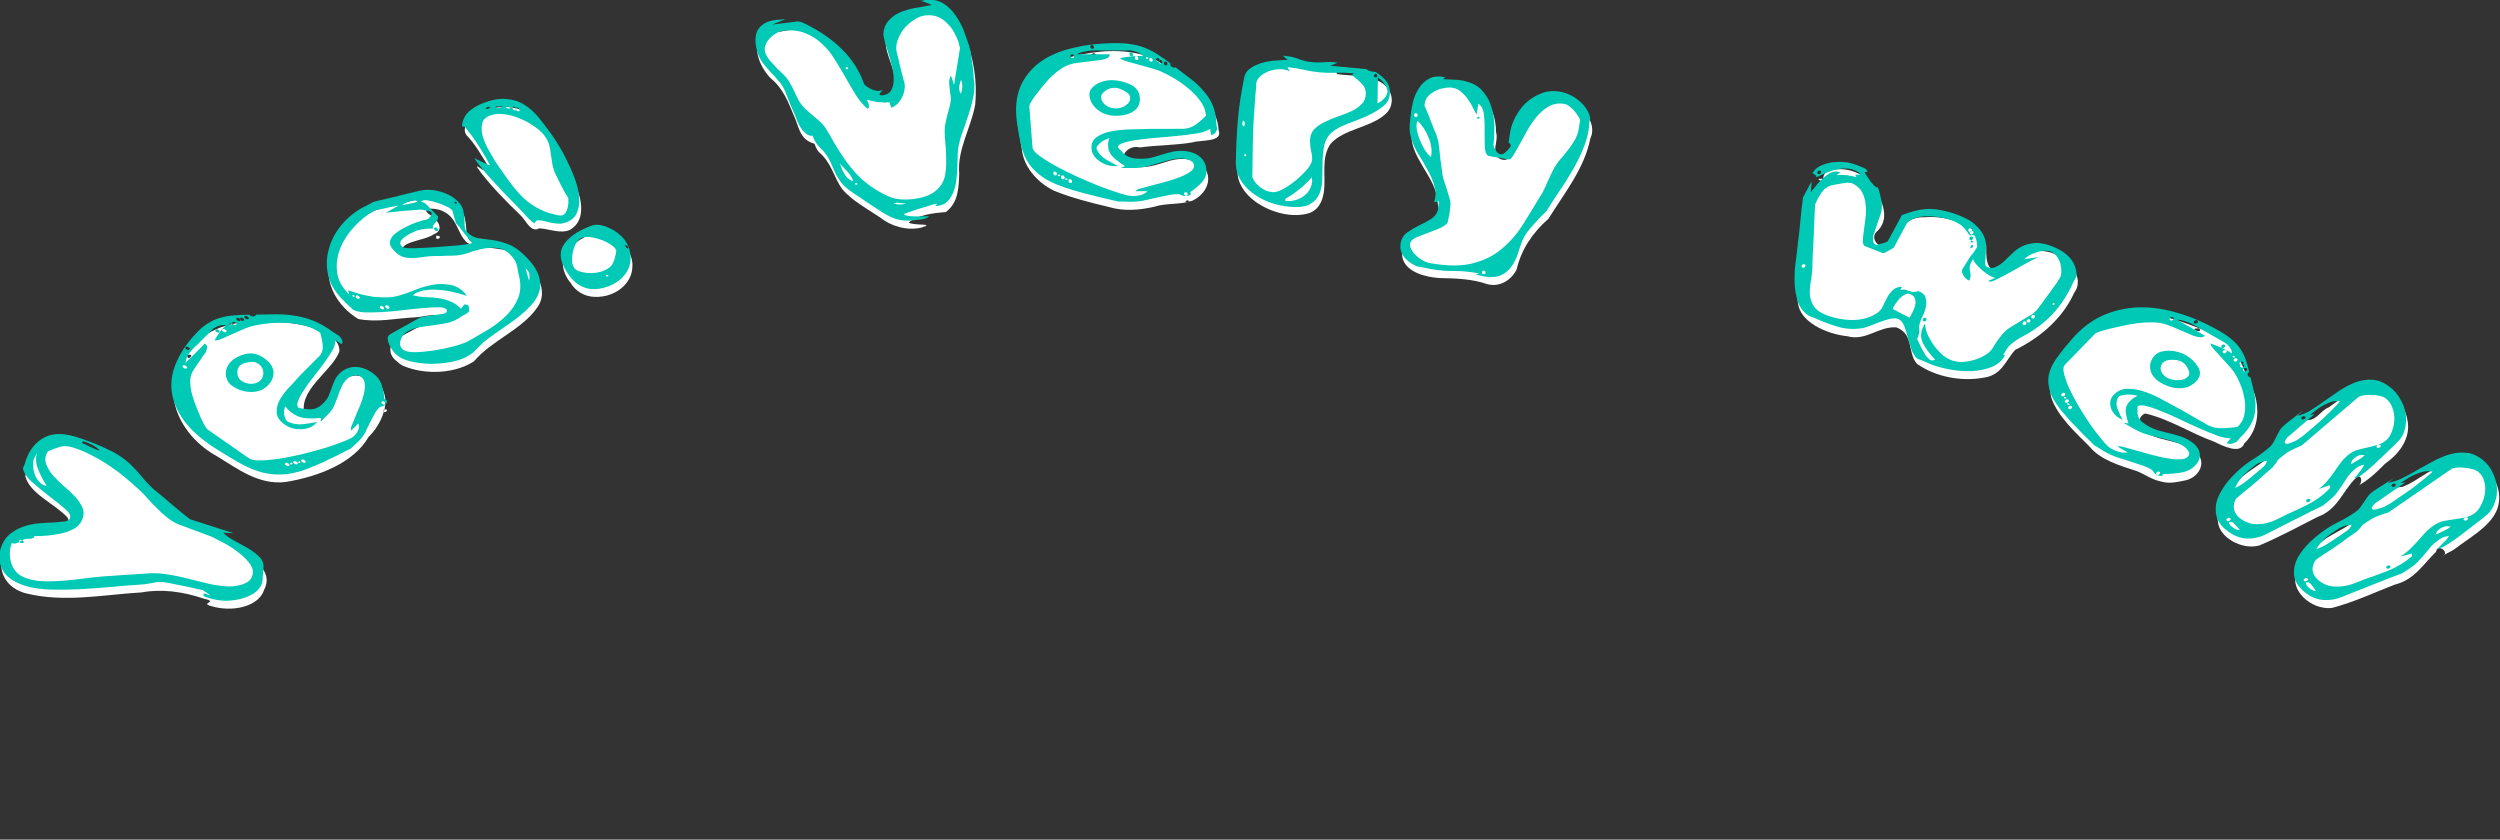 <svg id="svg8" height="79.473mm" viewBox="0 0 236.648 79.473" width="236.648mm" xmlns="http://www.w3.org/2000/svg"><rect x="0" y="0" width="236.648" height="79.473" fill="#333333" stroke="none"/><g id="layer1" transform="translate(64.221 -94.887)"><ellipse id="path4321" cx="106.967" cy="185.497" fill="none" rx="84.289" ry="60.098"/><g id="text4995" fill="#fff" stroke-width=".231" transform="matrix(-1.287 -.229 .157 -.988 175.871 384.937)"><path id="path4997" d="m194.275 190.479c.873.133-.609.499.646.579 1.498.301 3.078.218 4.465-.457 2.683-.827 5.346-2.24 8.221-2.009 2.366.217 2.771 3.48 1.334 4.974-.664 1.452-4.45.883-3.393 2.797 1.097 1.09 2.946 1.564 3.479 3.134.05 1.69-.927 4.026-2.95 3.839-2.394-.181-4.698-1.266-6.153-3.207-1.407-1.066-2.7-2.6-4.533-2.835-.601-.249-2.738-.092-1.611-.646-1.492-.756-3.656-1.585-3.132-3.742.182-1.709 2.047-2.687 3.627-2.425zm10.576 12.515c-.468-64.521-.234-32.261 0 0z"/><path id="path4999" d="m195.509 204.518c3.101 1.372 4.819 5.272 3.515 8.451-.526 2.681-2.768 4.61-5.462 4.844-1.709.639-5.415.647-5.58-1.47.262-1.966 2.645-4.373 1.714-6.608-2.644.058-.941 3.961-3.181 4.631-3.193.24-2.67-3.639-1.595-5.514.744-2.603 3.044-4.494 5.421-5.575 1.863-.748 3.575.422 5.167 1.242zm-11.353 7.111c-.048-.606-.529.34 0 0zm14.653 1.841c-.039-.702-.625.354 0 0z"/><path id="path5001" d="m183.758 216.369c.662.409.787 1.339.332 1.947-.416.56-.932 1.019-1.408 1.522-.654.516-1.547.687-2.099 1.336.777.512 1.611-.177 2.362-.409 1.342-.389 2.622-1.13 4.059-1.098 1.688.881 2.732 2.753 2.697 4.645.057 2.714-1.521 5.456-4.031 6.572-1.12.615-2.306 1.611-3.672 1.244-.75-.177-1.395-.734-1.529-1.516-.231-.642-.126-1.545-.767-1.945-1.038-.511-2.296.237-3.292-.45-1.547-.83-2.78-2.75-2.082-4.513.827-2.307 2.91-3.849 3.911-6.061 1.191-1.436 3.285-2.132 5.078-1.579.162.076.313.177.44.303zm.675 10.026c-1.444.026-2.739.759-4.111 1.119-.694.063-.942.807-.224 1.084.828.713.931 2.103 2.041 2.506.612.26 1.888-.038.815-.601-.602-.337-1.087-1.147-.408-1.678.672-.881 2.758-1.307 1.886-2.43zm-2.077 2.336c-.641.128.069-.718 0 0zm-1.168 2.743c.085-.379-.37.081 0 0z"/><path id="path5003" d="m172.205 226.534c.869.951 1.169 2.543.292 3.588-.535.746-1.246 1.681-2.275 1.581-1.277-.219-2.191-1.431-2.242-2.695-.144-1.477.854-3.083 2.358-3.359.776-.152 1.451.247 1.868.885zm2.869 4.588c.566-.621 1.08.566 1.496.897 1.144 1.013 2.274 2.074 3.261 3.25.159.224.736.834.149.471-.279-.212-1.165-.381-.627.187.634.919 1.2 1.904 2.011 2.685.459.678-.086 1.491-.523 2.03-.801.926-2.123 1.604-3.342 1.124-.85-.398-1.428-1.19-2.042-1.872-1.235-1.551-2.26-3.295-2.904-5.174-.345-1.045-.492-2.378.328-3.246.608-.533 1.471-.25 2.194-.353z"/><path id="path5005" d="m156.358 243.562c1.144.117 1.327 1.429 1.786 2.256.542 1.132 1.058 2.366 2.11 3.13 1.051 1.053 1.788 2.836.911 4.208-.146.317-1.401.955-1.154.521.72-.754-.784.364-1.198.194-1.269.092-2.314-.777-3.266-1.487-1.108-.911-1.871-2.164-2.486-3.431-.43-.128-1.151.032-1.206-.392-1.168.469-.575 1.989-.368 2.901.377 1.225 1.239 2.459.865 3.786-.412 1.251-1.672 1.91-2.808 2.361-.067.305.9.421.109.552-1.315.319-2.267-.973-2.765-2.01-.965-1.937-1.469-4.101-1.58-6.255.019-2.242.787-4.466.358-6.709-.116-1.276-.287-2.717.523-3.816.928-.307 1.988-.755 2.531-1.581-.331-.269-1.978.414-.986-.255.961-.566 2.199-.408 3.078.238 1.051.6 2.206 1.112 3.042 2.007.755.99 1.069 2.313 2.104 3.081.167.212.301.45.4.702zm4.344 6.991c28.965-96.228 14.482-48.114 0 0z"/><path id="path5007" d="m141.901 248.22c.899 2.879-.329 6.404-3.089 7.785-1.582.917-3.458 1.577-5.301 1.225-.971-.172-1.628-.948-2.434-1.401-1.705-.821-3.16-2.379-3.468-4.293-.475-1.079 1.102-1.172 1.726-1.582 1.195-.56 2.495-.837 3.71-1.345.938.106 1.576-1.513.497-1.777-1.089-.306-1.985.543-2.841 1.064-.745.468-1.889.666-2.509-.109-.766-.975-.381-2.471.477-3.258.793-.599 1.852-.638 2.667-1.205.989-.545 2.114-.956 3.26-.774 1.359.097 2.733.23 4.049.59 1.474.532 2.56 1.9 2.837 3.431.152.546.274 1.099.42 1.647zm-12.864-3.739c.469-.363-.537-.119 0 0zm8.38 12.161c.515-.49-.562-.154 0 0z"/><path id="path5009" d="m125.782 248.056c.288 2.798.537 5.619.323 8.432-.35 1.132-1.542 1.706-2.624 1.922.091.783-.726.319-1.173.332-.641-.105-1.312-.063-1.9.231-.328.171-.645-.066-.617-.255-1.118.019-2.331.508-3.375-.112-.973-.613-1.131-2.046-.477-2.949.926-1.404 2.746-1.984 3.494-3.531.569-1.519-.056-3.119-.057-4.673-.005-.839.179-1.826.985-2.265 1.179-.657 2.698-.414 3.803.289.885.564 1.544 1.517 1.618 2.58zm-8.787 10.773c-.677-.376.548-.426 0 0z"/><path id="path5011" d="m113.079 243.267c-.018 1.321-1.3 2.023-2.043 2.942-.552.834.072 1.788.177 2.661.504 2.014 2.452 3.425 2.549 5.577.129 1.583.207 3.371-.844 4.686-.96.492-2.065.285-3.095.247-1.39-.531-1.916-2.108-2.09-3.462-.288-.753.138-1.7-.448-2.345-.932-.488-1.104 1.009-.842 1.645.17 1.303-.284 2.667-1.069 3.706-.595.769-1.593 1.389-2.587 1.038-1.271-.36-2.169-1.746-1.863-3.053.073-2.851 1.225-5.504 2.086-8.179.99-1.567 1.604-3.379 1.693-5.235.201-.896.877-1.956 1.918-1.866 1.174.248 2.366.014 3.518-.224 1.01-.147 2.315.019 2.783 1.067.113.247.172.521.155.793zm.21 11.429v-0z"/><path id="path5013" d="m84.387 255.877c-.245-.959-.708.693-.982.824-.513.094-2.117.429-1.292 1.014.478-.319 2.143-1.406 1.594-.084-.972 1.034-2.874.715-3.507-.54-.936-1.108-1.675-2.797-.794-4.151.551-1.227-1.465-2.028-1.409-.466-.168 1.081-.623 2.426-1.856 2.631-1.674.611-3.878.096-4.746-1.56-.122-.782-.155-2.665-1.362-2.201-.933.775-1.207 2.457-2.641 2.565-1.752.32-3.529-1.647-2.832-3.344.489-2.406 1.786-4.62 3.566-6.301.556-1.067.659-2.578 1.916-3.102 1.539-.768 3.48-.748 4.954.167.831.87.535 2.73 1.891 3.06 1.297-.191 1.993-1.795 3.394-1.64 1.582-.143 3.57.563 3.923 2.293.695 2.888.364 5.881.574 8.816-.031.687-.141 1.376-.391 2.019zm-.486 1.132c.752-.18-.549-.356 0 0z"/><path id="path5015" d="m63.974 245.496c-1.078 2.779-4.164 4.784-7.161 4.192-4.794-.949-4.327-1.753-6.315-5.59-.568-1.523-.644-3.321.186-4.764.158-1.101 1.502-.584 2.176-.33 1.777.396 3.407 1.362 5.247 1.486.663-.54.194-1.544-.464-1.856-1.116-.462-2.478-.091-3.508-.822-1.022-.687-.673-2.315.304-2.871.551-.28 1.122-.629 1.774-.528.66.015 1.221.401 1.833.566 1.297.232 2.74.443 3.657 1.495 1.237 1.141 2.604 2.282 3.275 3.866.5 1.397.121 2.932-.571 4.192-.146.321-.295.64-.433.964zm-8.746 3.813c.912-.185-.474-.502 0 0z"/><path id="path5017" d="m50.422 236.256c-.821 1.241-2.113 2.306-2.255 3.88-.277.936-.942 1.676-1.499 2.454-.845-.193-1.042 1.087-1.619 1.509-.783 1.056-1.642 2.255-2.999 2.572-1.437.084-2.499-1.257-2.799-2.542-.4-1.507.172-3.099 1.098-4.294.503-.91 1.004-1.844 1.748-2.583-.423.308-.112 1.472.275.593.746-1.372.891-3.146 2.231-4.135 1.265-1.232 2.495-2.504 3.854-3.635 1.213-.731 2.935.117 3.203 1.482.465 1.665-.422 3.308-1.239 4.699z"/><path id="path5019" d="m43.735 231.873c-1.008 1.175-2.37 2.214-2.693 3.814-.521.9-1.132 1.89-2.175 2.235-.841.64-1.363 1.598-2.187 2.258-.741.714-1.774 1.465-2.857 1.134-1.603-.582-2.27-2.54-1.942-4.112.364-1.662 1.622-2.891 2.567-4.238.162-.222.822-.787.714-.781-.373.5.581 1.029.573.234.759-1.306 1.201-2.948 2.594-3.748 1.389-1.09 2.698-2.296 4.218-3.208 1.54-.557 3.218 1.047 2.92 2.61-.064 1.439-.924 2.672-1.732 3.803z"/></g><g id="text4319" fill="#00c9b5" stroke-width=".231" transform="matrix(-1.287 -.229 .157 -.988 175.696 384.181)"><path id="path5116" d="m194.275 190.479q.125.022.3.053.196.06.126.306l-.525-.093.656.374q.025.004.334.007.305.028.714.049.409.021.848.021.434.025.718.024.593.002 1.055-.278.483-.25 1.027-.412.762-.226 1.839-.629 1.073-.378 2.191-.722 1.143-.34 2.185-.542 1.067-.198 1.817-.066 1.326.234 1.835 1.15.529.945.3 2.245-.141.8-.539 1.298-.377.527-.873.852-.471.33-1.02.516-.549.187-1.009.312-.44.154-.771.276-.31.151-.35.377-.071.4.452.802.543.431 1.236.889.714.487 1.368 1.016.68.533.878 1.161-.013.075-.04.225-.026.15-.058.325-.006.179-.032.33-.031.175-.04.225-.247 1.401-1.057 2.186-.809.786-2.335.516-1.051-.186-2.145-.56-1.099-.349-1.927-1.063-.513-.452-.964-.97-.45-.518-.989-.974-.319-.237-.821-.609-.477-.368-.953-.736-.456-.339-.821-.609-.344-.241-.369-.246l-3.252-.575.745-.126q-.306-.312-.834-.534-.528-.222-1.052-.47-.524-.247-.925-.602-.406-.33-.459-.906-.024-.159-.029-.418-.006-.259-.037-.522-.01-.234-.025-.443.01-.205.015-.23.102-.575.465-1.027.389-.447.905-.743.517-.296 1.107-.424.611-.099 1.136-.006zm13.237-1.195q-.6-.106-1.295.029-.67.14-1.357.379-.687.24-1.354.509-.642.274-1.19.46-.168.073-.658.219-.494.171-1.068.353-.574.182-1.093.348-.519.166-.737.231-.678.19-1.401.191-.697.006-1.432-.072-.714-.049-1.423-.122-.714-.049-1.404.061-.477.07-1.027.412-.53.371-.623.896-.106.6.244 1.101.375.505.927.886.572.411 1.171.671.624.265 1.011.411.1.018.471.109.371.091.792.191.446.105.817.196.371.091.471.109.462.159.872.464.41.305.787.655.402.355.749.726.347.371.683.662.538.456 1.152.926.613.469 1.27.843.677.403 1.376.682.694.303 1.42.431.6.106.949-.116.349-.222.862-.647.009-.05.026-.15.038-.071.043-.096.106-.6-.144-1.083-.225-.478-.618-.883-.393-.405-.89-.802-.502-.372-.894-.777-.393-.405-.643-.887-.225-.478-.115-1.104.093-.525.422-.931.35-.377.812-.656.487-.275 1.011-.466.524-.191 1.005-.287-.032-.109.06-.196.093-.087.177-.124.318-.047.469-.175.152-.128.253-.265.127-.132.244-.215.118-.082.318-.047.075-.425.034-.923-.045-.472-.221-.942-.154-.44-.481-.781-.331-.316-.831-.405zm-2.391 13.532q-.025-.004-.196-.06-.171-.056-.412-.15-.241-.094-.316-.107-.075-.013-.146-.051-.05-.009-.1-.018-.025-.004-.1-.018-.054.016-.08.012.265.253.602.39.362.141.712.203zm3.258-2.236q.049-.275-.015-.647-.038-.368-.181-.728-.118-.356-.378-.634-.235-.274-.41-.305-.15-.026-.175-.031-.029.021-.054.016.494.706.809 1.407.34.705.26 1.594.013-.075.062-.35.069-.246.083-.321zm.136-7.92q.022-.125-.153-.156-.175-.031-.197.094-.022.125.153.156.175.031.197-.094z"/><path id="path5118" d="m195.509 204.518q1.649.901 2.573 2.072.934 1.205 1.225 2.579.291 1.375-.049 2.897-.317 1.534-1.182 3.117-.317.58-.659.942-.333.397-.763.654-.408.269-.902.433-.507.186-1.137.334-.097-.14-.292-.102-.185.073-.179.221-.781.21-1.446.368-.665.158-1.279.169-.626.034-1.247-.102-.62-.136-1.333-.526-.111-.061-.456-.278-.334-.183-.446-.244-.132-.13-.249-.339-.095-.197.002-.375l.49.268q-.077-.389.082-.997.181-.596.457-1.313.276-.717.599-1.467.323-.75.54-1.413.227-.628.291-1.115.086-.474-.148-.631-.353.01-.626.034-.251.036-.448.131-.174.107-.316.261-.154.176-.313.466-.195.357-.276.717-.059.373-.118.746-.049.407-.13.768-.071.395-.266.752-.365.669-.964.863-.598.194-1.267-.171-.646-.353-.907-.988-.251-.6-.372-1.332-.205.004-.221-.179.006-.17.067-.282.024-.045.061-.111.024-.045.047-.032.024-.045.152-.119.128-.075.152-.119.219-.401.315-.841.118-.428.226-.89.096-.44.203-.902.13-.45.361-.873.085-.156.278-.456.171-.312.183-.334.059-.055.365-.35.306-.296.684-.668.387-.338.765-.711.387-.338.598-.512 1.032-.883 1.886-1.227.864-.31 1.703-.256.827.076 1.711.472.906.408 1.976.993zm-2.499-.352q-.255-.168-.864-.009-.608.16-1.371.496-.775.358-1.61.828-.848.492-1.57.966-.7.486-1.215.899-.515.413-.649.658-.158.29-.215.606-.057.316.069.616l.414-.758q.089.049.042.399-.059.373-.157.87-.087.531-.212 1.129-.114.632-.145 1.165-.043.555.044.979.075.446.364.604.312.171.57-.036.268-.172.402-.417.231-.424.305-.876.096-.44.147-.904.073-.452.159-.926.096-.44.339-.886l.451-.825-.002.375q.404-.156.953-.261.572-.093.995.139.245.134.389.242.166.12.373.377.016-.136.025-.363-.004-.205-.052-.434-.061-.207-.156-.404-.085-.162-.231-.213-.517-.167-1.058.03-.554.219-.994.441l.122-.223q.28-.513.913-.717.643-.17 1.155.11.691.378.804 1.018.113.641-.094 1.338-.219.719-.585 1.388-.355.703-.589 1.183-.049.089-.219.401-.171.312-.365.669-.207.379-.378.691-.171.312-.207.379-.211.492-.074 1.089.137.596.303 1.034l.223.122q.535.292 1.251.307.703.037 1.437-.141.722-.156 1.381-.461.681-.293 1.103-.642.105-.087.375-.316.27-.229.552-.48.282-.251.552-.48.258-.207.363-.294l.241-.071q-.106.405-.268.809-.152.438-.404.792.262-.002.483-.142.221-.14.4-.361l.67-1.226q.134-.245.304-.557.181-.278.329-.602.171-.312.24-.651.091-.326.057-.634l-1.157 2.118q-.211-.144-.213-.406.021-.249.073-.452.036-.067.138-.359.102-.292.227-.628.126-.336.227-.628.102-.292.116-.371.12-.484.037-1.022-.083-.537-.257-1.066-.186-.507-.407-1.004-.233-.475-.401-.856-.043-.081-.138-.278-.085-.162-.202-.371-.107-.174-.215-.349-.119-.152-.186-.189l-3.258-1.983zm-8.854 7.464q.061-.111-.095-.197-.134-.073-.195.038-.061.111.073.185.156.085.217-.026zm5.077-6.749q.061-.111-.095-.197-.156-.085-.217.026-.061.111.095.197.156.085.217-.026zm.085-.156q.055.059.116-.053.049-.089-.03-.103-.079-.014-.103.03-.036.067.018.126zm.47-.119q.061-.111-.095-.197-.156-.085-.217.026-.061.111.095.197.156.085.217-.026zm.085-.156q.055.059.116-.053.049-.089-.03-.103-.079-.014-.103.03-.036.067.018.126zm.483-.142q.061-.111-.095-.197-.156-.085-.217.026-.061.111.095.197.156.085.217-.026zm4.591 6.271q.29.158.462.426.16.29.216.61.044.343-.013.659-.069.338-.203.584-.329.602-.955.954-.604.364-1.295-.013-.758-.414-.913-1.136-.145-.687.269-1.445.353-.646 1.065-.836.722-.156 1.368.198zm-.558.65q-.334-.183-.736-.084-.391.134-.574.468-.207.379-.11.837.085.48.486.7.29.158.695-.054.416-.178.574-.468.171-.312.073-.77-.075-.446-.409-.629zm.551 6.09q.061-.111-.095-.197-.156-.085-.217.026-.061.111.095.197.156.085.217-.026zm.304-.239q.061-.111-.095-.197-.134-.073-.195.038-.061.111.073.185.156.085.217-.026zm.485-.517q.061-.111-.095-.197-.134-.073-.195.038-.061.111.073.185.156.085.217-.026zm-.244.446q.061-.111-.095-.197-.134-.073-.195.038-.061.111.073.185.156.085.217-.026zm.899-1.274q.061-.111-.095-.197-.156-.085-.217.026-.061.111.095.197.156.085.217-.026zm-.57.673q.055.059.116-.053.049-.089-.03-.103-.079-.014-.103.03-.036.067.018.126zm2.979-4.711q.061-.111-.095-.197-.156-.085-.217.026-.061.111.095.197.156.085.217-.026zm-1.927 3.897q-.061.111-.217.026-.156-.085-.095-.197.061-.111.217-.026.156.085.095.197zm1.941-2.123q.061-.111-.095-.197-.156-.085-.217.026-.061.111.095.197.156.085.217-.026z"/><path id="path5120" d="m183.758 216.369q.129.122.278.334.168.229.282.478.114.249.138.481.007.251-.168.436l-1.923 2.026q-.018.018-.195.095-.177.112-.284.151-.053.019-.231.096-.178.076-.391.154-.213.113-.373.171-.178.076-.213.113-.036.001-.088.056-.052.055-.034.073-.035.037-.033.109.02.089.021.125l.074.07q.147.14.611.02.447-.101 1.087-.334.659-.215 1.406-.522.729-.289 1.424-.504.695-.216 1.249-.32.573-.087.882.067.055.052.166.157.129.122.294.244.147.14.258.245.129.122.184.175.903.857 1.256 1.997.354 1.177.242 2.401-.093 1.242-.602 2.405-.509 1.163-1.331 2.029-.14.147-.403.388-.262.276-.28.295-.035.037-.424.263-.389.226-.886.49-.495.3-1.009.583-.531.301-.832.471-.744.415-1.573.293-.811-.105-1.382-.647-.332-.315-.45-.707-.118-.392-.182-.768-.064-.376-.108-.698-.044-.322-.229-.497-.424-.402-.891-.39-.448.03-1.005.062-.556.033-1.207-.13-.651-.163-1.425-.897-.811-.769-1.1-1.534-.289-.729-.218-1.468.071-.703.43-1.413.359-.71.861-1.424.503-.678 1.06-1.375.557-.697 1.042-1.393.035-.037.137-.255.103-.182.224-.383.121-.201.205-.401.103-.182.138-.219.018-.018.157-.166.104-.146.174-.22.385-.405 1.076-.765.71-.342 1.478-.524.769-.146 1.489-.093.703.071 1.145.491zm-.49.516q-.258-.245-.936-.083-.66.179-1.388.503-.746.343-1.4.737-.636.412-.846.633-.682.718-1.363 1.473-.68.79-1.143 1.647-.463.857-.618 1.795-.155.938.178 1.99.136.41.197.678.061.268.137.446.077.214.189.354.112.177.352.404.497.472 1.017.405.52-.032 1.034-.314.532-.265 1.025-.638.512-.355.976-.475.053-.019.285-.079.25-.043.517-.139.268-.061.5-.121.232-.06.285-.079.392-.118.729-.289.338-.135.659-.215.321-.08.628-.034.325.063.657.378.313.297.41.564.079.285-.003.557-.064.289-.255.564-.19.274-.435.532-.227.239-.421.406-.175.184-.369.315-.193.167-.423.299-.229.168-.407.244-.177.112-.259.384-.1.29-.026.36.111.105.434.097.324.028.431-.011.143-.04.481-.174.339-.099.713-.234.374-.136.712-.27.356-.117.481-.174l-.839.884q.088-.056.337-.17.231-.096.479-.246.266-.133.496-.264.231-.096.319-.152l.122-.129q.682-.718 1.211-1.792.53-1.038.734-2.175.204-1.137-.022-2.227-.208-1.073-1.018-1.842l-.129-.122.136.374q-.415-.079-.902-.156-.486-.041-.989-.028-.502.049-.966.169-.464.12-.835.363-.424.263-.988.709-.545.463-1.165.785-.638.34-1.284.357-.645.053-1.217-.489-.037-.035-.111-.141-.092-.087-.129-.122.415.079.937.119.505.059 1.024-.009.52-.032.982-.223.481-.174.813-.524.018-.018.069-.11.052-.055.087-.092-.522-.04-.987.044-.447.101-.877.113-.448.03-.883-.103-.434-.097-.894-.534-.018.018.035-.037.053-.019.036-.001-.035.037-.12.237-.084.236-.119.273-.035.037-.125.021-.089.02-.126-.015-.092-.087-.134-.302-.023-.197-.008-.323.052-.055.139-.183.105-.111.245-.258.122-.129.209-.257.105-.111.157-.166.367-.387.811-.596.444-.209.906-.401.445-.173.888-.383.426-.191.776-.559.157-.166.277-.402.102-.218.131-.471.048-.235.005-.485-.042-.215-.226-.389zm-8.277 8.463q-.011.27.032.52.043.286.246.479l.129.122zm9.975-4.68q.087-.092-.042-.215-.129-.122-.216-.03-.087.092.042.215.129.122.216.03zm.374-.136q.087-.092-.042-.215-.129-.122-.216-.03-.087.092.042.215.129.122.216.03zm-.907 5.863q-.111-.105-.842.076-.749.199-1.622.491-.873.292-1.603.545-.729.289-.817.381l-.052.055q.074.07.24.263.185.211.389.439.186.247.371.457.185.211.259.281l.129.122q.001.036.059.196.076.178.135.338.059.196.117.356.058.16.077.214l.129.122q.129.122.437.204.308.118.651.163.325.063.612.056.306.01.411-.101l.122-.129q-.287.007-.509-.238-.221-.21-.368-.35l-.516-.49q-.08-.321.109-.632.19-.274.11-.596.625-.142.961-.348.336-.206.721-.612.105-.111.226-.275.122-.129.19-.31.086-.164.081-.343-.022-.161-.206-.336zm2.754-5.3q.087-.092-.042-.215-.111-.105-.198-.013-.087.092.023.197.129.122.216.03zm.251-.007q.071-.038-.021-.125-.074-.07-.108.003-.034.073.003.108.055.052.126.015zm-5.083 7.643q-.087.092-.216-.03-.129-.122-.042-.215.087-.092.216.03.129.122.042.215zm-1.168 2.743q.071-.038-.021-.125-.074-.07-.108.003-.034.073.003.108.055.052.126.015zm3.777-1.212q-.124.057-.479.246-.372.207-.425.227-.052.055-.088.056-.035.037-.035.037-.018.018-.035.037.001.036-.017.054.253.065.5-.121.248-.15.422-.334.018-.018.069-.11.052-.055.087-.092z"/><path id="path5122" d="m172.205 226.534q1.118 1.447.744 2.667-.374 1.22-1.761 2.291-.302.233-.662.223-.381.005-.759-.152-.363-.137-.676-.377-.298-.219-.469-.44-.404-.523-.555-1.176-.156-.618-.074-1.259.078-.606.405-1.179.307-.558.83-.962 1.689-1.304 2.977.364zm-2.816.634q.026.076.127-.002.08-.062.014-.107-.067-.045-.107-.014-.06.047-.034.122zm2.579.223q-.131-.252-.411-.324-.301-.057-.63-.027-.314.05-.618.156-.308.142-.469.266-.543.419-.642.913-.12.51-.104 1.236.015.02.047.06.011.056.026.076.155.201.478.369.338.188.71.254.387.086.753.06.345-.01.566-.181.241-.186.363-.569.122-.383.141-.815.035-.412-.017-.853-.057-.406-.192-.622zm-3.465 2.869q.056-.011.029-.087-.031-.04-.078-.101-.031-.04-.078-.101-.051-.025-.076.026-.049.102.013.183.078.101.189.079zm6.571.862q.056-.011.13-.164.07-.118.043-.194.067.045.282.199.211.19.293.255.351.371.948.937.597.566 1.226 1.171.608.621 1.17 1.182.557.597.868.999.031.04.14.181.089.156.12.196-.118-.07-.48-.207-.363-.137-.485-.171-.015-.02-.102-.049-.091.006-.111.022.412.741.795 1.279.363.554.86 1.197.109.141.315.366.202.261.217.281l.249.032q.042.802-.29 1.411-.352.625-.975 1.106-.884.683-1.6.754-.72.107-1.329-.225-.629-.316-1.182-.949-.553-.632-1.127-1.376-.264-.342-.674-.956-.41-.614-.802-1.371-.412-.741-.759-1.564-.331-.803-.465-1.599-.138-.76 0-1.412.118-.637.641-1.04.281-.217.54-.257.259-.039.513-.043.249.032.519.049.249.032.513-.043zm2.628 3.362q-.404-.523-.817-.974-.413-.451-.875-.8-.482-.334-1.034-.549-.536-.196-1.238-.231-.071-.009-.218.008-.132.037-.172.069-.141.109-.204.318-.068.245-.08.479-.017.27.007.508.039.259.057.406.093.121.29.418.193.333.401.685.204.388.381.701.193.333.246.484.168.384.26.794.092.41.189.785.077.39.209.769.132.379.412.741.295.382.833.705.518.338 1.13.507.592.185 1.176.151.584-.034 1.026-.375.402-.311.446-.794.044-.483-.117-1.065-.181-.566-.52-1.171-.343-.569-.691-1.103-.353-.498-.663-.9-.311-.402-.435-.563zm.162 6.775q.101-.078-.008-.218-.109-.141-.209-.063-.101.078.008.218.109.141.209.063zm.249.032q.101-.078-.008-.218-.109-.141-.209-.063-.101.078.008.218.109.141.209.063zm.511-.17q-.031-.04-.118-.07-.091.006-.111.022-.02.015-.056.011-.02.015-.04.031-.02.015-.045.067.015.02.107.014.087.029.122.034l.08-.062.06-.047zm.765-.173q-.118-.07-.194-.043-.096.042-.196.12l-.141.109q.071.009.203-.028.147-.017.167-.033.02-.015.04-.031.036.005.056-.011.02-.015.025-.051.02-.015.04-.031zm.37-.061q-.005.036.071.009.056-.011.116-.058.06-.047.105-.113.025-.051-.011-.056-.087-.029-.187.048-.101.078-.094.169z"/><path id="path5124" d="m156.358 243.562q.189-.075.387.01.184.118.363.293.155.184.297.401.118.227.216.406.038.094.221.486.183.392.419.845.212.463.395.854.183.392.221.486.235.453.56.788.301.345.641.647.325.335.636.704.311.368.508.864.197.496.282.981.094.51.032.972-.086.472-.379.834-.284.386-.85.612-.071.028-.316.099-.26.103-.363.117l.869-.702-1.793.714q-.047.019-.17-.014-.137-0-.203-.029-1.782-.63-3.073-1.811-1.281-1.157-2.01-2.918-.085-.076-.269-.194-.174-.095-.363-.156-.212-.052-.396-.034-.208.028-.359.198l.199-.462q-.019-.047-.085-.076-.09-.019-.137-0-.448.179-.576.612-.128.434-.072.986.065.576.262 1.208.197.632.423 1.199.211.599.39 1.048.164.481.192.689.051.745-.2 1.283-.265.57-.709.966-.468.405-1.039.687-.595.292-1.175.55.174.095.443.152.269.057.406.057-.047.019-.165.066-.109.071-.156.089-.755.301-1.344-.011-.589-.312-1.027-.931-.452-.586-.767-1.308-.315-.722-.512-1.218-.047-.118-.117-.363-.094-.236-.103-.26-.033-.151-.122-.58-.103-.396-.211-.873-.098-.453-.164-.892-.08-.406-.122-.58-.107-.75-.054-1.509.029-.75.139-1.504.086-.745.195-1.5.119-.731.148-1.481.015-.307-.032-.835-.061-.495-.112-1.104-.065-.576-.079-1.226-.037-.642.068-1.203.081-.552.313-1.0.218-.415.642-.584.024-.009.094-.038.057.005.08-.005l-.099.231.094-.038.071-.028q.132-.08.434-.282.279-.193.628-.414.326-.212.618-.438.279-.193.34-.245.047-.019.061-.052-.009-.024-.019-.047-.009-.024-.052-.061-.146-.024-.41-.001-.288.033-.557.112-.302.066-.524.127-.222.061-.245.07.114-.264.468-.405.354-.141.543-.216.684-.273 1.203-.206.486.053 1.174.407.174.095.566.322.391.227.815.468.434.265.815.468.358.213.476.303.335.222.584.505.226.293.428.595.188.335.353.68.174.368.362.703.339.576.786.944.433.402.668.991zm-6.568-4.957q-.212-.052-.34-.029-.127.023-.293.089-.047.019-.118.047-.094.038-.132.08.057.005.288-.033.217-.004.264-.023.009.024.08-.005.047-.019.094-.038.024-.009.094-.038.047-.019.061-.052zm10.912 11.948q-.141-.354-.4-.661-.283-.298-.556-.572-.297-.265-.594-.529-.297-.265-.509-.59-.353-.543-.663-1.185-.301-.618-.777-1.058-.415-.354-.919-.728-.495-.35-.82-.822-.414-.628-.814-1.289-.424-.651-.885-1.261-.461-.609-1.008-1.157-.537-.524-1.187-.921-.891-.52-1.551-.667-.684-.138-1.58.219-.802.32-1.242.795-.454.509-.629 1.098-.175.589-.129 1.254.023.675.135 1.368.098.727.243 1.434.145.708.191 1.373.005.08-.015.443-.019.363-.044.783-.048.429-.067.792-.01.387-.005.467-.005.193.084.486.066.302.131.604.075.326.117.637.018.321-.062.599l-.329-.826-.005 3.556q.009.024.075.189.052.198.099.316.15.378.4.798.259.444.598.746.325.335.759.463.434.128.929-.07.425-.169.784-.64.369-.448.61-1.009.218-.552.303-1.16.072-.575-.06-1.042-.038-.094-.174-.505-.136-.411-.277-.901-.164-.481-.301-.892-.136-.411-.174-.505-.08-.269-.07-.656-.004-.354.095-.722.076-.358.251-.674.161-.283.392-.457l.188.472q.42-.113.835-.169.401-.023.613.029.212.052.156-.089-.071-.109-.127-.25-.056-.142-.056-.278-.023-.127.085-.198.514.397.97 1.063.466.689.937 1.459.471.769.988 1.52.494.76 1.102 1.256.594.529 1.32.705.712.209 1.609-.149.26-.103.501-.391.227-.254.392-.594.151-.306.194-.679.052-.349-.06-.632zm-7.975-10.685q.08-.005.043-.099-.038-.094-.099-.043-.085.061-.066.108.019.047.123.033zm1.22 1.209q-.122-.307-.376-.67-.278-.354-.636-.43l.066.165q.132.33.49.68.358.35.589.586l-.132-.33zm-7.561 10.121q.033-.259.048-.566 0-.274-.103-.533-.009-.024-.038-.094-.042-.038-.052-.061-.057.269-.039.59.028.344.131.604l.052.061zm8.312-.686q.104-.014.057-.132-.038-.094-.123-.033-.061.052-.043.099.028.071.108.066z"/><path id="path5126" d="m141.901 248.22q.425 1.831.167 3.299-.278 1.499-1.11 2.631-.832 1.132-2.194 1.892-1.356.784-3.113 1.193-.643.149-1.142.135-.518.016-.996-.134-.472-.125-.924-.385-.476-.254-1.006-.627.04-.166-.118-.285-.177-.089-.284.014-.677-.443-1.237-.834-.56-.391-.978-.842-.442-.445-.753-.998-.311-.554-.495-1.345-.029-.124-.096-.525-.086-.371-.115-.495.009-.185.087-.411.084-.202.281-.248l.126.544q.239-.316.799-.603.565-.262 1.284-.533.719-.271 1.494-.53.774-.258 1.414-.537.62-.248 1.025-.525.411-.252.372-.53-.242-.257-.442-.445-.194-.163-.396-.247-.196-.059-.406-.062-.234.002-.556.077-.396.092-.719.271-.318.204-.635.408-.337.235-.66.414-.342.21-.738.302-.742.172-1.285-.145-.543-.317-.716-1.059-.167-.717.133-1.335.281-.587.746-1.164-.139-.15-.014-.284.131-.109.255-.137.05-.011.124-.029.05-.011.055.013.05-.011.19.034.141.045.19.034.445-.103.837-.325.398-.197.814-.424.392-.221.808-.449.422-.202.892-.312.173-.04.525-.096.346-.081.371-.086.08.007.505.039.425.032.954.065.51.064 1.04.098.51.064.781.105 1.346.183 2.171.591.806.439 1.325 1.1.494.667.787 1.59.298.948.574 2.135zm-1.401-2.1q-.044-.303-.568-.65-.524-.348-1.282-.693-.783-.34-1.69-.65-.931-.305-1.766-.529-.828-.199-1.48-.308-.651-.109-.923-.046-.322.075-.596.243-.274.168-.414.461l.841-.195q.023.099-.27.297-.318.204-.753.462-.455.288-.983.594-.548.336-.966.668-.443.338-.701.685-.283.353-.208.674.081.346.406.401.307.085.579.022.47-.109.856-.355.392-.221.772-.492.386-.246.797-.498.392-.221.887-.336l.915-.213-.281.248q.385.197.829.538.45.365.559.835.063.272.079.451.021.204-.034.529.112-.078.287-.223.15-.139.289-.328.114-.183.197-.385.065-.171.005-.314-.22-.497-.727-.77-.532-.268-.991-.448l.247-.058q.569-.132 1.143.204.555.367.687.936.178.767-.225 1.278-.403.511-1.061.82-.683.315-1.425.488-.761.203-1.275.348-.099.023-.445.103-.346.081-.742.172-.421.098-.767.178-.346.081-.421.098-.508.17-.861.67-.353.499-.57.915l.058.247q.138.594.603 1.138.441.55 1.062.979.597.435 1.263.723.673.313 1.213.396.135.021.486.07.35.049.725.092.375.043.725.092.326.055.461.075l.213.133q-.373.191-.782.338-.428.178-.86.226.175.194.427.266.251.072.535.058l1.361-.316q.272-.063.619-.144.327-.05.668-.155.346-.081.645-.254.304-.149.512-.38l-2.35.546q-.033-.253.161-.429.2-.151.386-.246.074-.017.36-.136.285-.118.62-.248.335-.13.62-.248.285-.118.354-.16.441-.233.787-.652.346-.419.625-.901.254-.476.478-.972.199-.49.372-.869.032-.086.116-.288.065-.171.142-.398.059-.196.117-.392.034-.19.017-.265l-.689-3.751zm-11.463-1.639q.124-.029.084-.202-.035-.148-.158-.12-.124.029-.089.177.04.173.164.144zm8.416-.704q.124-.029.084-.202-.04-.173-.164-.144-.124.029-.084.202.04.173.164.144zm.173-.04q-.007.08.116.051.099-.023.057-.091-.042-.069-.091-.057-.074.017-.082.097zm.402.272q.124-.029.084-.202-.04-.173-.164-.144-.124.029-.084.202.04.173.164.144zm.173-.04q-.007.08.116.051.099-.023.057-.091-.042-.069-.091-.057-.074.017-.082.097zm.427.266q.124-.029.084-.202-.04-.173-.164-.144-.124.029-.084.202.04.173.164.144zm-1.624 7.601q.075.322-.011.628-.11.312-.311.568-.226.261-.5.429-.299.174-.571.237-.668.155-1.348-.078-.674-.208-.852-.975-.195-.841.24-1.438.416-.566 1.257-.761.717-.167 1.333.238.597.435.763 1.153zm-.857.017q-.086-.371-.427-.605-.36-.203-.731-.117-.421.098-.698.475-.302.383-.199.828.075.322.503.483.41.192.731.117.346-.081.624-.458.283-.353.197-.724zm-4.178 4.465q.124-.029.084-.202-.04-.173-.164-.144-.124.029-.084.202.04.173.164.144zm.381.068q.124-.029.084-.202-.035-.148-.158-.12-.124.029-.089.177.04.173.164.144zm.708.018q.124-.029.084-.202-.035-.148-.158-.12-.124.029-.089.177.04.173.164.144zm-.495.115q.124-.029.084-.202-.035-.148-.158-.12-.124.029-.089.177.04.173.164.144zm1.549-.177q.124-.029.084-.202-.04-.173-.164-.144-.124.029-.084.202.04.173.164.144zm-.881.022q-.007.08.116.051.099-.023.057-.091-.042-.069-.091-.057-.074.017-.082.097zm5.499-.912q.124-.029.084-.202-.04-.173-.164-.144-.124.029-.084.202.04.173.164.144zm-4.19 1.156q-.124.029-.164-.144-.04-.173.084-.202.124-.029.164.144.04.173-.084.202zm2.877.036q.124-.029.084-.202-.04-.173-.164-.144-.124.029-.084.202.04.173.164.144z"/><path id="path5128" d="m125.782 248.056q.221 2.02.346 4.101.1 2.084.015 4.112-.049.491-.341.855-.315.392-.744.669-.43.277-.924.433-.491.181-.89.276l.392.315-.177.019q-.505.055-1.004-.069-.499-.124-1.004-.069-.379.041-.724.156-.368.142-.746.184l-.353.039.492-.411-2.601.284q-.331-.219-.701-.102-.628-.366-.896-.72-.294-.351-.366-1.008-.086-.783.359-1.393.419-.608 1.048-1.162.632-.529 1.292-1.036.66-.507 1.009-1.056.349-.549.392-1.32.021-.743-.067-1.551-.088-.808-.177-1.616-.088-.808.045-1.461.133-.653.569-1.11.436-.456 1.42-.564.757-.083 1.517.09.737.2 1.345.619.583.422.983 1.042.403.646.491 1.454zm-3.978-2.733q-.404.044-.738.26-.334.215-.554.546-.245.333-.329.726-.11.395-.066.799.006.051.042.149.014.126.019.177.642-1.373 1.648-2.454zm2.637 1.679q-.176-.441-.649-.798-.471-.332-.95-.279-.328.036-.764.492-.436.456-.829 1.062-.394.605-.661 1.197-.265.617-.229.945.05.455.198.873.123.421.172.875.069.631-.162 1.091-.253.488-.672.866-.416.403-.89.736-.475.333-.893.711-.419.378-.652.812-.256.462-.193 1.043.064.581.374.853.288.301.84.675-.135.168-.11.165.028.022.053.02.606-.066 1.201-.234.595-.167 1.201-.234.581-.064 1.147-.023.541.043 1.122-.021l.073-.034-.213-.309q.423.133.867-.018.421-.123.769-.442.351-.294.534-.723.161-.401.063-.825 0-.23-.038-.814-.038-.584-.088-1.268-.046-.659-.088-1.268-.038-.584-.063-.811l-.237-2.171-.235-2.146zm.757 2.012q.079.017.065-.109-.011-.101-.084-.068-.073.034-.068.084.008.076.087.093zm.491 3.089q.053.02.068-.084.017-.079.006-.18-.011-.101-.047-.199-.034-.073-.081-.042-.07.059-.048.261.022.202.103.244zm-9.367 3.835q-.256.232-.422.583-.191.353-.153.707.036.328.299.632.241.331.54.503zm.478 2.733q.126-.014.107-.191-.017-.151-.143-.138-.126.014-.11.165.019.177.146.163zm.196.157q-.126.014-.146-.163-.019-.177.107-.191.126-.014.146.163.019.177-.107.191z"/><path id="path5130" d="m113.079 243.267q.002.686-.352 1.144-.354.458-.785.866-.456.408-.81.84-.354.458-.352 1.119 0.0.076.026.305.001.254.026.305l.33-.179q-.125.762.131 1.447.231.711.639 1.37.383.659.816 1.293.434.634.689 1.268.281.66.334 1.396.053.762.055 1.473.001.432-.048 1.042-.074.61-.276 1.169-.202.585-.581.967-.38.407-1.015.409-.025 0-.076-.025-.076 0-.102 0l.177-.153q-.025-.025-.051-.025-.051 0-.076 0-.051 0-.051.025-.025 0-.178.026-.178.026-.33.052-.178.026-.33.052-.152.026-.203.026l-.102 0q-1.016.003-1.602-.605-.586-.608-.893-1.496-.307-.863-.412-1.828-.104-.94-.132-1.625-.051-.178-.23-.431-.179-.254-.382-.253-.178 0-.355.331-.202.356-.253.534l0.0.102 0.0.076q.051.127.178.177l.003 1.041q.002.66-.199 1.448-.201.788-.58 1.475-.404.687-.987 1.146-.583.484-1.345.486-.406.001-.788-.15-.407-.151-.738-.43-.331-.253-.561-.608-.255-.355-.358-.736-0-.076-.001-.229-0-.152-.001-.356-.026-.178-.026-.33-0-.152-.001-.229-.003-1.041.223-2.109.2-1.067.527-2.135.302-1.042.68-2.059.353-1.017.655-1.958.152-.305.379-.687.202-.382.404-.814.202-.407.379-.839.151-.407.226-.788.1-.584.174-1.27.074-.711.301-1.322.201-.61.658-1.018.431-.408 1.269-.41.051-0.0.279.025.203-.001.254-.001l-.177.178.178-.001q.813-.002 1.6-.182.787-.205 1.6-.208.076-0.0.229-.001.152-0.0.356.024.178-.001.33-.001.152-0.0.229-.001 1.398.504 1.402 1.85zm-.685.154q-.001-.279-.154-.533-.153-.279-.408-.481-.255-.228-.534-.354-.305-.126-.585-.125-1.905.005-3.071.72-1.166.689-1.9 1.86-.759 1.171-1.237 2.67-.478 1.525-.982 3.127-.025.076-.1.407-.075.33-.15.712-.075.381-.15.712-.075.356-.1.432-.151.61-.378 1.119-.253.509-.454 1.017-.227.509-.378 1.042-.176.534-.175 1.169l.002.864q.077.152.23.355.128.203.306.38.178.203.382.329.204.152.381.151.61-.002 1.066-.46.431-.458.759-1.145.303-.661.529-1.449.226-.788.402-1.474.176-.661.327-1.119.126-.458.304-.458l1.397-.004q.279-.001.408.659.103.66.207 1.498.079.838.233 1.574.155.762.536.964l-.003-1.041q.128.203.332.558.179.355.434.685.255.355.586.608.306.253.636.252.33-.001.66-.18.33-.153.608-.434.253-.255.43-.585.151-.331.151-.661l-.001-.254q-.077-.152-.255-.533-.179-.355-.358-.786-.204-.406-.358-.786-.179-.355-.255-.507-.025-.051-.077-.254-.077-.203-.102-.254-.026-.127-.129-.584-.103-.457-.206-.99-.128-.508-.231-.99-.103-.457-.129-.558-.026-.102-.154-.457-.153-.355-.307-.761-.154-.406-.282-.761-.128-.355-.128-.457-.025-.051-.026-.406-.026-.356-.027-.559-0-.102.024-.483-.001-.356.024-.457.177-.356.582-.687.405-.331.811-.637.406-.306.735-.586.304-.306.303-.61zm-5.592-1.305q.127-0.0.127-.153-.001-.178-.128-.177-.127 0-.127.178 0.0.152.127.152zm6.487 12.58q-.001-.305-.129-.736-.128-.406-.333-.837-.204-.406-.434-.761-.255-.355-.509-.532l.001.178q.001.381.104.787.103.432.307.837.179.406.434.761.255.355.535.583.025-.051.025-.152-0-.076-0-.127zm.155.965q.127-0.0.127-.178-.001-.178-.128-.177-.127 0-.127.178.001.178.128.177zm-4.519.698q-.076-.025-.076-.101-0-.051.076-.076.102-.026.102.076 0.0.127-.101.102z"/><path id="path5132" d="m84.387 255.877-.076-1.098q-.039.147-.199.551-.167.429-.414.862-.253.458-.548.774-.319.309-.638.224l-.074-.02.239-.304q-.725.254-1.456.138l.126.218-.389.08q.108.186.231.219.116.057.313.11.344.091.715-.02.34-.093.689-.316.317-.205.623-.465.306-.26.55-.484.07.229.34.301-.118.442-.443.776-.35.327-.772.53-.447.196-.91.257-.488.054-.905-.057-.196-.052-.466-.124-.301-.054-.445-.303l.218-.126q-.079-.1-.205-.317-.157-.2-.308-.424-.182-.206-.327-.35-.17-.15-.288-.103-.178-.416-.354-1.04-.182-.6-.156-1.093-.005-.08.037-.437.042-.357.104-.787.056-.406.098-.762.042-.357.062-.43-.016-.136-.036-.456-.051-.303-.223-.348l-.074-.02-.435.252q-.062.036-.193.133-.137.121-.144.146l-.713 2.675q-.523.386-.959.638-.466.27-.942.38-.476.11-1.018.071-.548-.015-1.211-.191-.81-.216-1.253-.623-.475-.389-.696-.842-.246-.46-.293-.972-.054-.488-.079-.888-.025-.401-.051-.697-.033-.272-.205-.317-.344-.091-.594.157-.275.242-.509.627-.24.409-.494.867-.26.483-.617.835-.388.37-.908.547-.545.17-1.306-.032-1.816-.484-2.052-2.36.02-.074.078-.295.059-.221.124-.466.034-.227.093-.448.059-.221.078-.295.327-1.227.791-2.181.44-.961 1.231-1.959.365-.481.677-.766.288-.291.52-.571.232-.28.428-.622.172-.349.329-.938l-.123-.033q.216-.81.821-1.306.599-.471 1.373-.712.767-.216 1.58-.21.813.006 1.476.183.123.033.509.162.368.098.491.131.316.294.542.828.195.551.396 1.078.17.545.373.967.203.422.498.501.221.059.587-.133.342-.198.734-.488.362-.272.698-.55.33-.254.535-.331.762-.296 1.433-.249.664.072 1.425.274.123.033.509.162.368.098.491.131.574.311.908 1.031.303.738.45 1.566.141.852.184 1.679.012.844.035 1.35.002.29.04 1.036.007.764.05 1.59.036.851.074 1.597.007.764.033 1.06zm-9.333-12.921q-.192-.366-.473-.888-.306-.528-.476-.679-.195-.157-.213-.188-.049-.013-.074-.02l-.08.005q-.025-.007-.087.029-.093.054-.131.097.692.658 1.082 1.366.365.702.117 1.634-.006.025-.02.074-.044.067-.051.092-.056-.383-.246-.854-.221-.453-.529-.877-.308-.424-.691-.762-.383-.339-.8-.45-.368-.098-.789 0-.427.123-.807.363-.404.234-.705.575-.325.334-.466.664-.057.116-.136.411-.11.313-.226.65-.147.355-.288.686-.165.324-.322.519-.044.067-.27.322-.226.255-.489.553-.263.298-.489.553-.226.255-.294.316-.038.043-.139.226-.126.177-.139.226-.064.141-.224.545-.16.404-.34.882-.204.471-.347.907-.167.429-.244.619-.006.025-.052.196-.077.19-.096.263-.059.221-.021.573.031.376.149.723.118.347.336.615.187.286.481.365.245.065.537-.041.26-.088.522-.282.255-.169.474-.399.195-.237.296-.421l-1.011.44q.231-.175.738-.697.476-.504.99-1.051.514-.547.97-.977.425-.412.548-.38.074.02.092.051l-.474.399q.16-.01.466.124.275.152.561.36.28.232.504.476.224.244.259.411.013-.049.07-.165.026-.098.039-.147.124-.466-.023-.9-.147-.434-.036-.851.098.026.232.114.103.106.224.244.09.155.156.304.034.167-.005.314l-.595 1.839.137-.515q-.057.116-.18.478-.129.386-.162.509-.006.025.034.167.01.16.046.223.016.136.118.347.07.229.095.236.036.062.203.028.142-.041.155-.09.175.231.314.399.133.193.285.312.146.144.335.221.183.101.478.18.368.098.892.106.499.001 1.006-.126.476-.11.869-.399.386-.265.504-.707l.628-2.356q.006-.025.226-.255.188-.213.294-.316.038-.043.131-.097.062-.036.087-.029l1.325.353q.172.046.228.429.031.376.041.931.01.555.025 1.189.008.659.135 1.271.102.605.365 1.096.264.491.784.708.043.038.259.016.216-.021.278-.057.447-.196.751-.352.298-.131.479-.319.182-.188.303-.445.121-.257.226-.65.026-.098.105-.393.047-.277.074-.375-.038-.352-.099-1.209-.085-.864-.169-1.832-.084-.969-.145-1.826-.085-.864-.123-1.216-.041-.537-.031-1.165.01-.628-.074-1.203-.108-.581-.409-1.029-.301-.448-.988-.631-.466-.124-.965-.126-.524-.008-1.0.102-.507.128-.918.386-.442.277-.762.691-.239.304-.325.728-.093.448-.204.866-.111.417-.307.759-.203.367-.63.489l.092-.344q-.218.126-.347.118-.129-.008-.252-.041-.123-.033-.277-.047-.16.01-.44.172l-.074-.02q-.417-.111-.522-.507-.136-.378-.116-.846.019-.468.144-.934.093-.448.109-.707.002-.105-.002-.29-.034-.167-.056-.383-.021-.216.006-.419.003-.209.067-.35zm2.049 2.57q.013-.049.028-.203l-1.304-.531-.137.515q-.046.172-.087.424-.047.277-.033.517.008.265.134.483.102.211.347.276.196.052.378-.136.175-.164.327-.439.121-.257.217-.52.096-.263.129-.386zm-2.42-.487q-.123-.033-.077-.204.046-.172.168-.139.123.033.077.204-.046.172-.168.139zm9.27 2.995q.123.033.168-.139.046-.172-.077-.204-.123-.033-.168.139-.046.172.077.204zm-16.455-1.675q.123.033.168-.139.046-.172-.077-.204-.123-.033-.168.139-.046.172.077.204zm-.257.273q.123.033.168-.139.039-.147-.084-.18-.123-.033-.162.115-.046.172.077.204zm-.285.476q.123.033.168-.139.046-.172-.077-.204-.123-.033-.168.139-.046.172.077.204zm-1.304 1.44q.067.044.1-.079.026-.098-.054-.093-.08.005-.093.054-.02.074.047.118zm6.487 4.067q-.061-.069-.028-.191.026-.098.113-.128.087-.029.034.167-.052.196-.119.152zm.08.389q-.092-.051-.072-.124.013-.049.118-.048.08-.005.054.093-.033.123-.1.079zm.056.383q-.123-.033-.077-.204.046-.172.168-.139.123.033.077.204-.046.172-.168.139zm11.626 3.622q.123.033.168-.139.046-.172-.077-.204-.123-.033-.168.139-.046.172.077.204zm-11.585-3.086q.123.033.168-.139.046-.172-.077-.204-.123-.033-.168.139-.046.172.077.204zm.126.218q.123.033.168-.139.046-.172-.077-.204-.123-.033-.168.139-.046.172.077.204z"/><path id="path5134" d="m63.974 245.496q-.804 1.699-1.919 2.689-1.149 1.002-2.504 1.372-1.355.37-2.895.119-1.55-.228-3.18-.999-.597-.283-.979-.604-.416-.309-.697-.723-.292-.391-.485-.876-.215-.495-.399-1.116.134-.105.084-.297-.083-.18-.231-.165-.255-.767-.451-1.422-.196-.655-.243-1.267-.07-.623.03-1.25.1-.627.448-1.362.054-.115.251-.471.163-.344.217-.459.122-.139.324-.268.191-.106.375-.019l-.239.505q.384-.099 1.0.024.605.146 1.338.38.732.234 1.499.513.767.279 1.441.457.64.191 1.13.226.478.058.621-.184-.03-.352-.07-.623-.051-.249-.157-.44-.117-.168-.279-.301-.185-.144-.483-.285-.367-.174-.732-.234-.376-.037-.751-.075-.41-.025-.774-.086-.399-.048-.766-.222-.689-.326-.917-.912-.229-.586.097-1.275.315-.666.934-.963.585-.285 1.308-.449-.016-.204.165-.231.17-.004.285.051.046.022.115.054.046.022.035.045.046.022.128.145.082.123.128.145.413.196.858.266.434.093.901.174.445.07.912.151.457.104.893.31.161.076.471.251.321.152.344.163.058.056.371.344.313.289.707.644.36.367.754.722.36.367.546.568.941.98 1.334 1.812.359.844.354 1.685-.028.83-.372 1.735-.355.928-.877 2.03zm.207-2.515q.153-.265-.041-.863-.195-.598-.574-1.34-.403-.753-.92-1.559-.54-.818-1.055-1.511-.526-.67-.968-1.161-.442-.49-.695-.61-.298-.141-.617-.18-.319-.039-.611.104l.781.369q-.043.092-.396.065-.376-.037-.877-.106-.535-.057-1.139-.146-.638-.077-1.172-.077-.557-.011-.975.101-.441.1-.582.399-.152.321.069.567.187.257.44.377.436.206.892.253.445.07.911.094.455.047.934.105.445.07.904.287l.849.402-.375.019q.179.394.316.936.126.565-.081 1.002-.12.253-.219.402-.11.173-.355.394.137.008.364.004.204-.016.43-.077.203-.073.394-.179.157-.094.199-.243.136-.526-.091-1.055-.25-.54-.498-.966l.23.109q.528.25.769.87.207.632-.043 1.16-.337.712-.97.862-.633.15-1.341-.017-.731-.177-1.42-.503-.723-.314-1.216-.519-.092-.043-.413-.196-.321-.152-.689-.326-.39-.185-.712-.337-.321-.152-.39-.185-.504-.182-1.091-.011-.587.172-1.015.363l-.109.23q-.261.551-.234 1.266.004.704.224 1.427.197.712.54 1.352.332.663.705 1.064.093.1.337.356.244.256.511.523.267.267.511.523.221.245.314.345l.085.237q-.411-.082-.823-.221-.446-.127-.814-.357.017.261.169.474.152.213.383.378l1.263.598q.253.12.574.272.288.164.62.293.321.152.663.202.331.072.637.02l-2.181-1.032q.132-.219.393-.236.25.006.455.047.069.033.366.117.297.085.64.191.343.106.64.191.297.085.377.094.491.092 1.022-.022.532-.114 1.05-.318.495-.215.978-.464.46-.26.831-.45.079-.047.269-.154.157-.094.359-.224.168-.117.336-.234.145-.128.178-.197l1.791-3.368zm-7.964-8.406q.115.054.191-.106.065-.138-.05-.192-.115-.054-.18.083-.076.161.039.215zm7.032 4.677q.115.054.191-.106.076-.161-.039-.215-.115-.054-.191.106-.076.161.039.215zm.161.076q-.056.058.059.112.092.043.101-.036.01-.08-.036-.101-.069-.033-.124.025zm.146.463q.115.054.191-.106.076-.161-.039-.215-.115-.054-.191.106-.076.161.039.215zm.161.076q-.056.058.059.112.092.043.101-.036.01-.08-.036-.101-.069-.033-.124.025zm.169.474q.115.054.191-.106.076-.161-.039-.215-.115-.054-.191.106-.076.161.039.215zm-5.995 4.947q-.141.298-.399.486-.28.176-.597.251-.339.064-.658.026-.342-.049-.594-.169-.62-.293-1.008-.899-.399-.582-.062-1.294.369-.781 1.081-.978.678-.185 1.458.184.666.315.897 1.015.197.712-.118 1.377zm-.682-.519q.163-.344.041-.739-.156-.383-.5-.546-.39-.185-.842-.061-.475.113-.67.526-.141.298.094.691.202.405.5.546.321.152.773.029.441-.1.604-.445zm-6.048.903q.115.054.191-.106.076-.161-.039-.215-.115-.054-.191.106-.076.161.039.215zm.256.29q.115.054.191-.106.065-.138-.05-.192-.115-.054-.18.083-.076.161.039.215zm.544.454q.115.054.191-.106.065-.138-.05-.192-.115-.054-.18.083-.076.161.039.215zm-.459-.217q.115.054.191-.106.065-.138-.05-.192-.115-.054-.18.083-.076.161.039.215zm1.324.824q.115.054.191-.106.076-.161-.039-.215-.115-.054-.191.106-.076.161.039.215zm-.705-.53q-.056.058.059.112.092.043.101-.036.01-.08-.036-.101-.069-.033-.124.025zm4.876 2.701q.115.054.191-.106.076-.161-.039-.215-.115-.054-.191.106-.076.161.039.215zm-4.002-1.698q-.115-.054-.039-.215.076-.161.191-.106.115.054.039.215-.076.161-.191.106zm2.232 1.815q.115.054.191-.106.076-.161-.039-.215-.115-.054-.191.106-.076.161.039.215z"/><path id="path5136" d="m50.422 236.256q-.398.62-.841 1.12-.456.522-.854 1.142-.055.086-.151.235-.096.15-.088.185-.041.064-.114.319-.073.255-.139.545-.066.29-.139.545-.073.255-.114.319-.047.121-.226.398-.192.299-.42.606-.241.328-.42.606-.214.285-.317.4l.385-.598q-.447.226-.89.727-.456.522-.911 1.136-.49.621-.98 1.242-.511.607-1.047 1.018-.557.397-1.126.484-.604.095-1.288-.345-.534-.343-.904-.943-.383-.578-.563-1.238-.18-.659-.15-1.364.017-.684.261-1.251.088-.185.328-.604.226-.398.493-.861.253-.441.493-.861.226-.398.322-.548l.302-.47q.233-.363.392-.563.124-.192.485-.473-.136.305-.305.71-.191.391-.255.772.244-.145.383-.267.117-.136.255-.35.233-.363.389-.746.134-.397.269-.794.121-.375.29-.78.134-.397.368-.76.069-.107.288-.449.206-.321.296-.414.215-.194.749-.696.513-.516 1.123-1.09.575-.566 1.123-1.09.513-.516.728-.71.61-.574 1.32-.692.675-.11 1.38.343.812.522 1.036 1.3.224.778.098 1.633-.162.862-.528 1.714-.388.838-.786 1.458zm.244-5.218q-.06-.189-.131-.266-.072-.076-.221-.172-.128-.082-.227-.116-.099-.034-.296-.009.037.084.244.278.186.18.237.243l.085.055.064.041q.035-.008.127-.009.07-.015.119-.044zm-.043.395q.107.069.203-.081.096-.15-.011-.218-.107-.069-.203.081-.096.15.011.218zm-.207 1.92q.154-.475.04-1.001-.15-.519-.577-.794-.641-.412-1.3-.232-.694.188-1.228.69-.485.473-.916.861-.465.395-.861.775-.417.366-.769.774-.352.408-.682.92-.055.086-.171.313-.137.214-.143.27l.067.224.745-.548q-.337.478-.534.925-.211.469-.372.908-.175.461-.337.9-.175.461-.464.91-.247.385-.581.623-.356.224-.719.414-.363.189-.684.406-.356.224-.589.588-.22.342-.302.893-.096.572-.044 1.149.052.577.272 1.08.206.525.612.786.171.11.467.119.261.017.577-.052.302-.047.568-.179.252-.11.362-.281l3.474-5.406q.514-.424.784-.704.256-.258.545-.707l.192-.299q.014-.021.061-.142.026-.134.087-.276.047-.121.108-.263.047-.121.061-.142.124-.192.439-.684.294-.505.665-1.082.357-.556.708-1.055.316-.491.439-.684zm-.538 2.764q.549-.855.731-1.795-.43.388-.678.772-.282.392-.598.884-.179.278-.426.662-.269.371-.262.737.441-.169.731-.527.269-.371.502-.734zm-4.74-1.597q-.107-.069-.011-.218.096-.15.203-.081.107.069.011.218-.096.15-.203.081zm2.31 5.379q.027-.043.095-.241.046-.212.038-.247-.008-.035-.015-.07-.021-.014-.043-.028-.085-.055-.232.032-.16.108-.299.23-.174.13-.291.266-.117.136-.2.264-.104.114-.214.285-.11.171-.22.342-.11.171-.179.278-.275.427-.494.769-.233.363-.432.719-.198.356-.41.733-.226.398-.464.91.275-.005.554-.157.258-.166.501-.403.229-.215.429-.479.2-.264.337-.478l.179-.278-.328.182zm-5.058-.775q.11-.171.171-.313.026-.134.05-.36-.111.079-.36.372-.262.314-.352.408l-.096.15-.096.15q.423-0.0.684-.406zm4.039 3.018q.107.069.203-.081.096-.15-.011-.218-.107-.069-.203.081-.096.15.011.218zm-5.709-1.405q.107.069.203-.081.096-.15-.011-.218-.107-.069-.203.081-.096.15.011.218z"/><path id="path5138" d="m43.735 231.873q-.456.579-.944 1.034-.504.476-.96 1.054-.063.08-.173.219-.11.14-.106.175-.047.06-.145.307-.097.247-.19.529-.093.282-.19.529-.097.247-.145.307-.059.115-.263.375-.22.279-.476.563-.271.303-.476.563-.24.264-.354.368l.44-.559q-.467.182-.955.638-.504.476-1.016 1.043-.547.571-1.094 1.143-.567.556-1.14.913-.593.342-1.167.374-.611.036-1.249-.467-.499-.393-.809-1.025-.326-.612-.442-1.286-.116-.674-.018-1.372.082-.679.38-1.221.106-.175.385-.57.263-.375.573-.81.294-.415.573-.81.263-.375.373-.514l.346-.439q.267-.339.444-.523.141-.18.528-.424-.164.291-.372.677-.227.371-.328.744.257-.121.407-.229.13-.124.287-.323.267-.339.459-.706.172-.382.343-.764.156-.362.363-.748.172-.382.439-.721.079-.1.33-.419.236-.299.334-.383.233-.172.813-.621.56-.464 1.223-.977.627-.508 1.223-.977.56-.464.793-.637.663-.513 1.38-.562.682-.045 1.34.474.758.597.907 1.394.149.796-.059 1.635-.244.843-.69 1.655-.466.797-.922 1.375zm.743-5.17q-.041-.194-.105-.277-.064-.083-.204-.193-.12-.094-.215-.137-.096-.043-.294-.037.028.087.216.3.168.197.212.264l.08.063.06.047q.036-.004.127.003.071-.008.123-.033zm-.08.389q.1.079.21-.061.11-.14.01-.218-.1-.079-.21.061-.11.14-.01.218zm-.391 1.891q.199-.458.135-.993-.099-.531-.498-.845-.599-.472-1.272-.356-.709.12-1.289.569-.528.424-.994.769-.501.349-.931.689-.45.325-.84.696-.39.372-.767.851-.063.08-.2.295-.157.2-.169.255l.045.23.794-.474q-.382.443-.62.869-.255.446-.458.868-.219.442-.422.864-.219.442-.549.861-.283.359-.638.564-.375.189-.755.343-.38.154-.719.339-.375.189-.643.528-.252.319-.386.86-.151.56-.154 1.14-.004.579.167 1.102.155.542.534.841.16.126.453.163.258.042.579.004.305-.018.582-.123.261-.085.387-.245l3.977-5.047q.553-.373.848-.625.28-.232.61-.651l.22-.279q.016-.02.074-.135.039-.131.113-.267.059-.115.133-.251.059-.115.074-.135.141-.18.503-.638.342-.475.766-1.013.409-.519.806-.982.362-.459.503-.638zm-.801 2.699q.629-.798.9-1.716-.466.345-.749.704-.319.363-.68.822-.204.259-.487.618-.303.343-.332.709.455-.126.778-.454.303-.343.57-.683zm-4.565-2.045q-.1-.079.01-.218.11-.14.21-.061.1.079-.01.218-.11.14-.21.061zm1.783 5.576q.031-.04.117-.231.066-.207.062-.242-.004-.036-.009-.071-.02-.016-.04-.031-.08-.063-.234.01-.17.092-.32.201-.186.112-.316.236-.13.124-.224.244-.114.104-.24.264-.126.16-.252.319-.126.16-.204.259-.314.399-.566.718-.267.339-.499.674-.232.335-.479.69-.263.375-.549.861.274.022.567-.103.273-.141.537-.353.248-.192.473-.436.224-.244.382-.443l.204-.259-.344.149zm-4.96-1.257q.126-.16.2-.295.039-.131.085-.354-.119.068-.394.336-.291.288-.39.372l-.11.14-.11.14q.421.041.719-.339zm3.73 3.392q.1.079.21-.061.11-.14.01-.218-.1-.079-.21.061-.11.14-.01.218zm-5.548-1.947q.1.079.21-.061.11-.14.01-.218-.1-.079-.21.061-.11.14-.01.218z"/></g></g></svg>